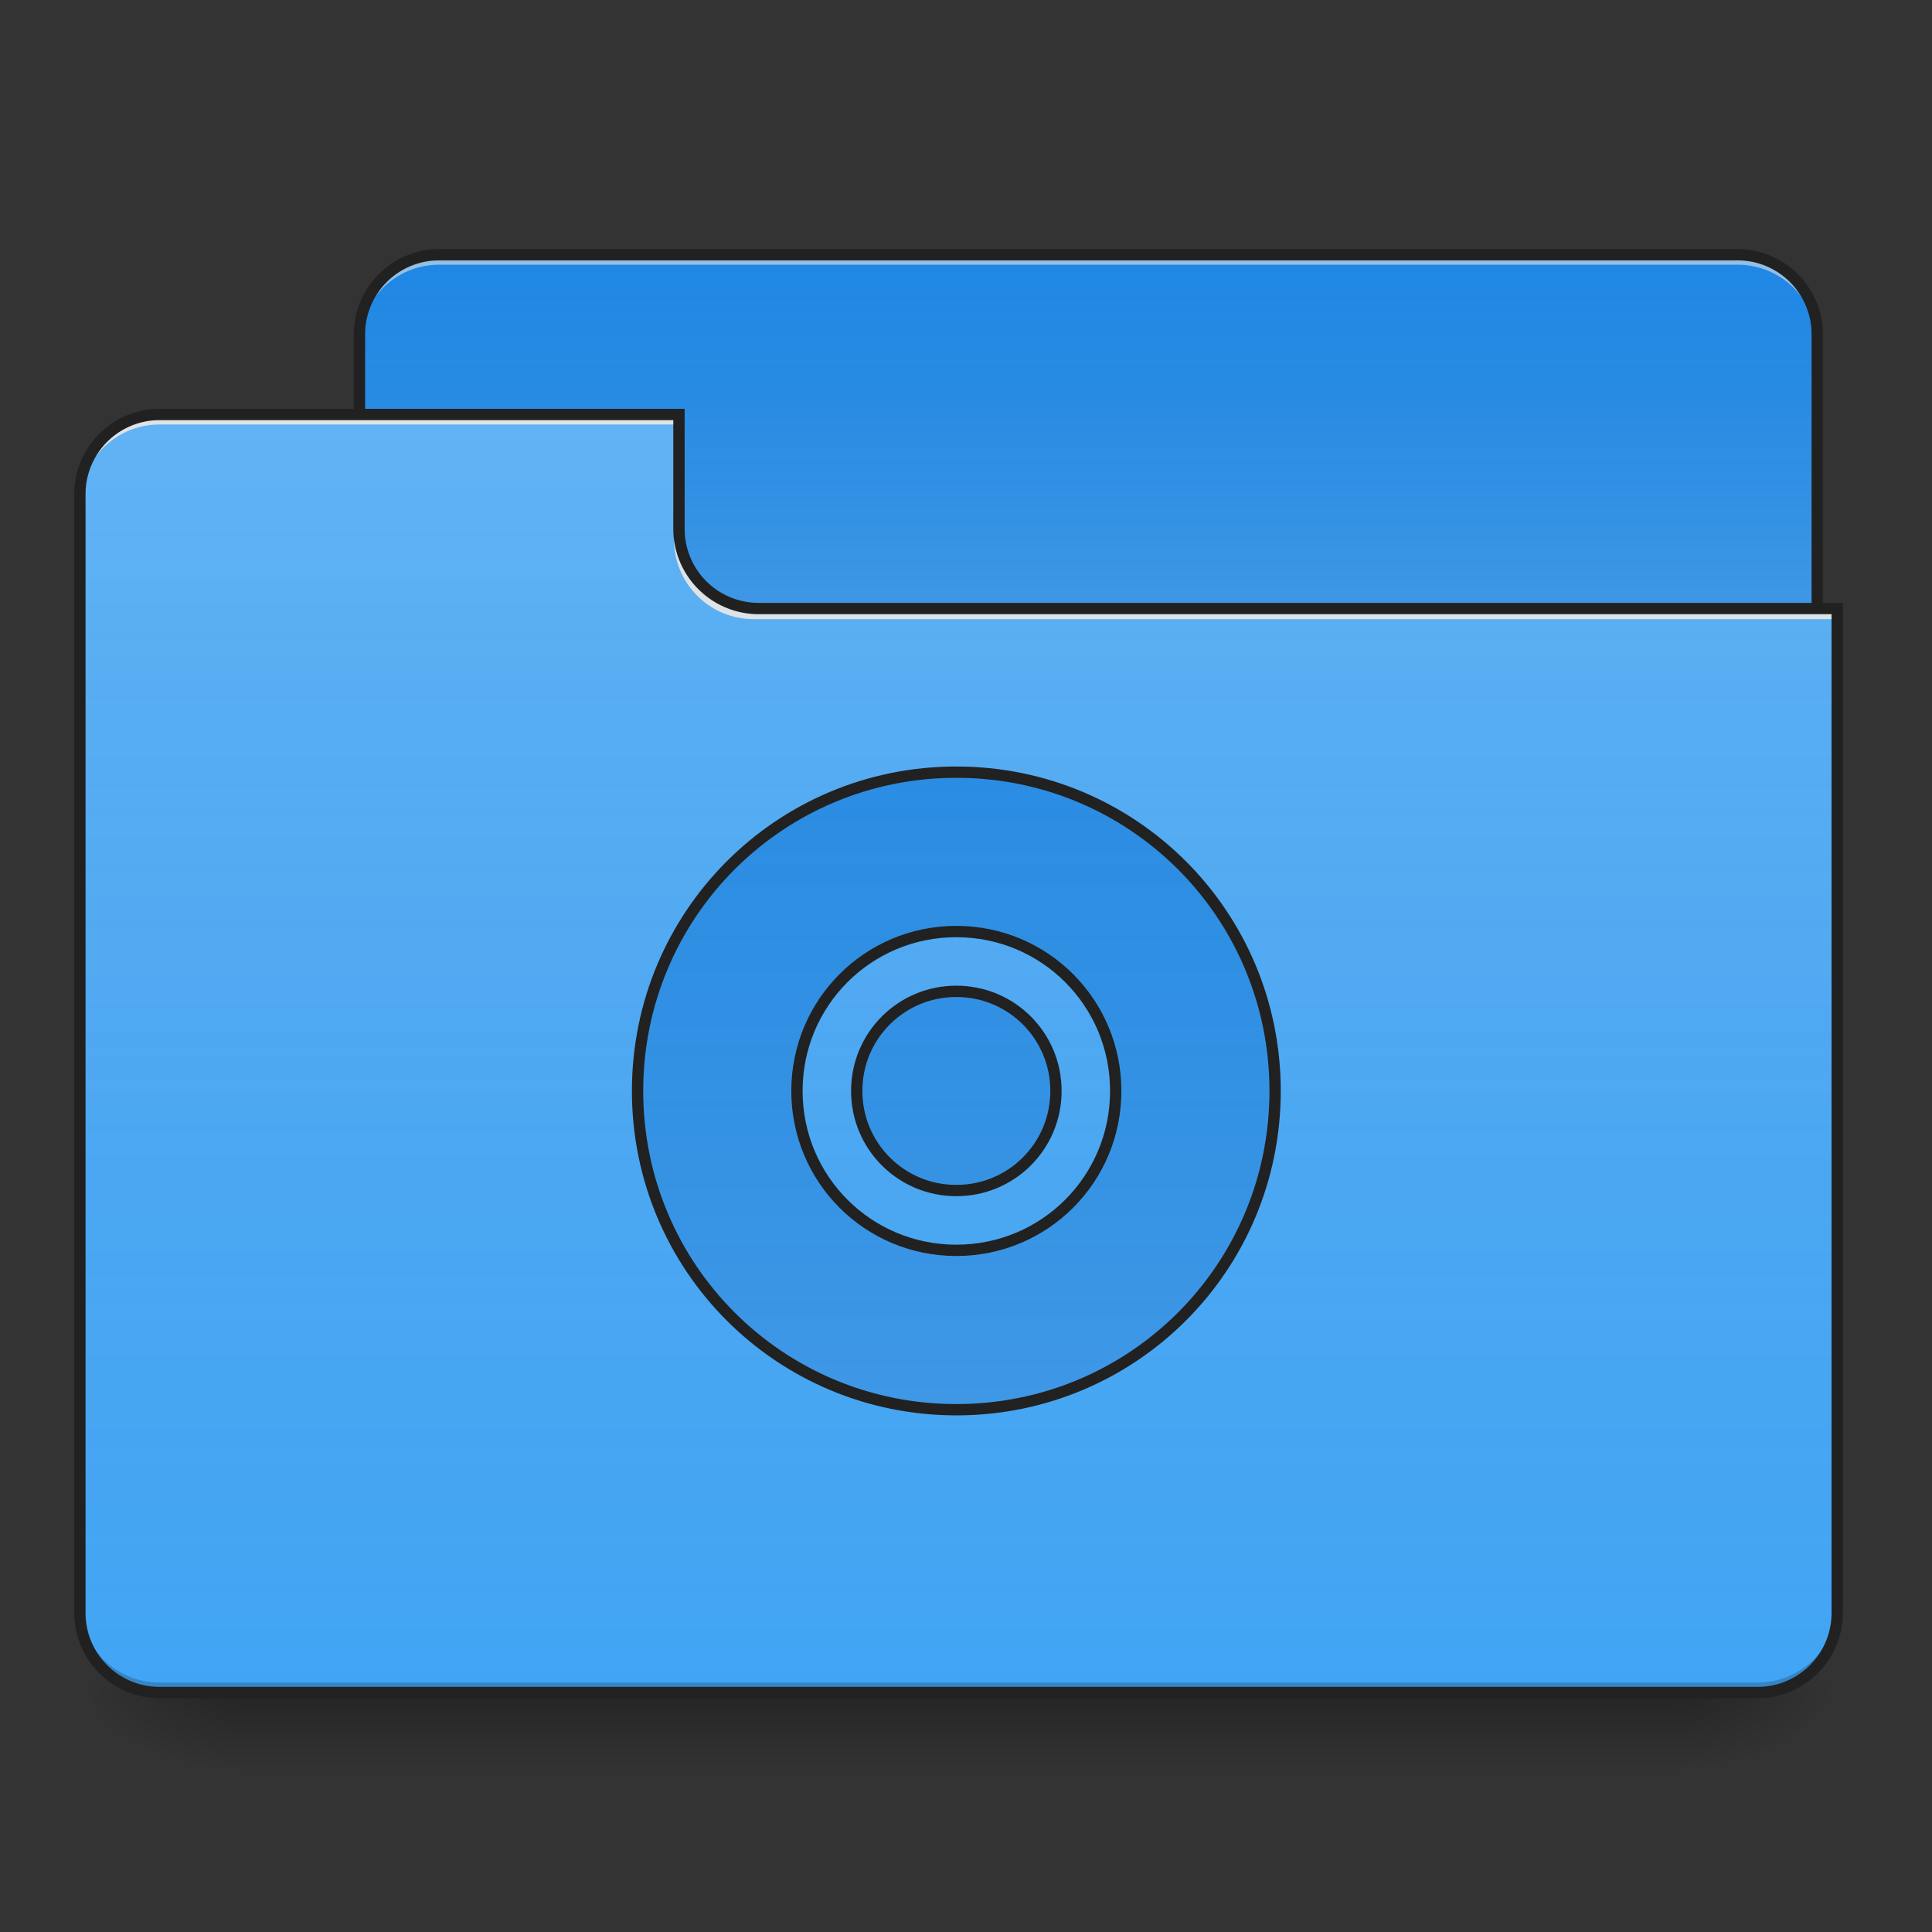 <svg xmlns="http://www.w3.org/2000/svg" width="256pt" height="256pt" viewBox="0 0 256 256"><rect x="0" y="0" width="256" height="256" fill="#333333" stroke="none"/><defs><linearGradient id="a" gradientUnits="userSpaceOnUse" x1="254" y1="233.5" x2="254" y2="254.667" gradientTransform="matrix(.5 0 0 .5 0 107.51)"><stop offset="0" stop-opacity=".275"/><stop offset="1" stop-opacity="0"/></linearGradient><radialGradient id="b" gradientUnits="userSpaceOnUse" cx="450.909" cy="189.579" fx="450.909" fy="189.579" r="21.167" gradientTransform="matrix(0 -.625 -1.125 0 432.922 508.763)"><stop offset="0" stop-opacity=".314"/><stop offset=".222" stop-opacity=".275"/><stop offset="1" stop-opacity="0"/></radialGradient><radialGradient id="c" gradientUnits="userSpaceOnUse" cx="450.909" cy="189.579" fx="450.909" fy="189.579" r="21.167" gradientTransform="matrix(0 .625 1.125 0 -178.897 -60.22)"><stop offset="0" stop-opacity=".314"/><stop offset=".222" stop-opacity=".275"/><stop offset="1" stop-opacity="0"/></radialGradient><radialGradient id="d" gradientUnits="userSpaceOnUse" cx="450.909" cy="189.579" fx="450.909" fy="189.579" r="21.167" gradientTransform="matrix(0 -.625 1.125 0 -178.897 508.763)"><stop offset="0" stop-opacity=".314"/><stop offset=".222" stop-opacity=".275"/><stop offset="1" stop-opacity="0"/></radialGradient><radialGradient id="e" gradientUnits="userSpaceOnUse" cx="450.909" cy="189.579" fx="450.909" fy="189.579" r="21.167" gradientTransform="matrix(0 .625 -1.125 0 432.922 -60.22)"><stop offset="0" stop-opacity=".314"/><stop offset=".222" stop-opacity=".275"/><stop offset="1" stop-opacity="0"/></radialGradient><linearGradient id="f" gradientUnits="userSpaceOnUse" x1="254" y1="-147.5" x2="254" y2="-31.083" gradientTransform="matrix(.5 0 0 .5 0 107.51)"><stop offset="0" stop-color="#a4a4a4" stop-opacity="0"/><stop offset="1" stop-color="#fff" stop-opacity=".196"/></linearGradient><linearGradient id="g" gradientUnits="userSpaceOnUse" x1="254" y1="233.5" x2="254" y2="-147.5" gradientTransform="matrix(.5 0 0 .5 0 107.51)"><stop offset="0" stop-color="#a4a4a4" stop-opacity="0"/><stop offset="1" stop-color="#fff" stop-opacity=".196"/></linearGradient><linearGradient id="h" gradientUnits="userSpaceOnUse" x1="960" y1="255.118" x2="960" y2="1695.118"><stop offset="0" stop-color="#a4a4a4" stop-opacity="0"/><stop offset="1" stop-color="#fff" stop-opacity=".196"/></linearGradient></defs><path d="M31.754 224.27H222.27v10.585H31.754zm0 0" fill="url(#a)"/><path d="M222.27 224.27h21.171v-10.583H222.27zm0 0" fill="url(#b)"/><path d="M31.754 224.27H10.586v10.585h21.168zm0 0" fill="url(#c)"/><path d="M31.754 224.27H10.586v-10.583h21.168zm0 0" fill="url(#d)"/><path d="M222.27 224.27h21.171v10.585H222.27zm0 0" fill="url(#e)"/><path d="M58.215 33.754H230.21c5.844 0 10.582 4.738 10.582 10.582v39.691c0 5.848-4.738 10.586-10.582 10.586H58.215c-5.848 0-10.586-4.738-10.586-10.586V44.336c0-5.844 4.738-10.582 10.586-10.582zm0 0" fill="#1e88e5"/><path d="M58.215 33.754H230.21c5.844 0 10.582 4.738 10.582 10.582v39.691c0 5.848-4.738 10.586-10.582 10.586H58.215c-5.848 0-10.586-4.738-10.586-10.586V44.336c0-5.844 4.738-10.582 10.586-10.582zm0 0" fill="url(#f)"/><path d="M58.215 33.754a10.561 10.561 0 0 0-10.586 10.582v1.324a10.564 10.564 0 0 1 10.586-10.586H230.21a10.561 10.561 0 0 1 10.582 10.586v-1.324a10.558 10.558 0 0 0-10.582-10.582zm0 0" fill="#e6e6e6" fill-opacity=".588"/><path d="M58.215 33.004c-6.266 0-11.336 5.066-11.336 11.332v39.691a11.33 11.33 0 0 0 11.336 11.336H230.21c6.266 0 11.332-5.07 11.332-11.336V44.336a11.323 11.323 0 0 0-11.332-11.332zm0 1.5H230.21a9.793 9.793 0 0 1 9.832 9.832v39.691a9.796 9.796 0 0 1-9.832 9.836H58.215a9.8 9.8 0 0 1-9.836-9.836V44.336a9.796 9.796 0 0 1 9.836-9.832zm0 0" fill="#212121"/><path d="M21.168 54.922a10.559 10.559 0 0 0-10.582 10.586v148.18a10.558 10.558 0 0 0 10.582 10.582h211.687a10.561 10.561 0 0 0 10.586-10.583V81.383h-142.89a10.559 10.559 0 0 1-10.582-10.586V54.922zm0 0" fill="#42a5f5"/><path d="M21.168 54.922a10.559 10.559 0 0 0-10.582 10.586v148.18a10.558 10.558 0 0 0 10.582 10.582h211.687a10.561 10.561 0 0 0 10.586-10.583V81.383h-142.89a10.559 10.559 0 0 1-10.582-10.586V54.922zm0 0" fill="url(#g)"/><path d="M21.168 224.27a10.558 10.558 0 0 1-10.582-10.583v-1.324a10.561 10.561 0 0 0 10.582 10.586h211.687a10.564 10.564 0 0 0 10.586-10.586v1.325a10.561 10.561 0 0 1-10.586 10.582zm0 0" fill-opacity=".196"/><path d="M21.168 54.922a10.559 10.559 0 0 0-10.582 10.586v1.32a10.558 10.558 0 0 1 10.582-10.582h68.8v-1.324zm0 0M99.89 82.043a10.561 10.561 0 0 1-10.585-10.582v-1.324c0 5.863 4.722 10.597 10.586 10.586h143.55v1.32zm0 0" fill="#e6e6e6" fill-opacity=".937"/><path d="M21.168 54.172A11.324 11.324 0 0 0 9.836 65.508v148.18a11.323 11.323 0 0 0 11.332 11.332h211.687c6.266 0 11.336-5.067 11.336-11.333V79.883h-143.64a9.796 9.796 0 0 1-9.832-9.836V54.172zm0 1.5h68.047v14.375c0 6.27 5.07 11.336 11.336 11.336h142.14v132.305a9.796 9.796 0 0 1-9.836 9.832H21.168a9.793 9.793 0 0 1-9.832-9.833V65.507a9.796 9.796 0 0 1 9.832-9.835zm0 0" fill="#212121"/><path d="M127.012 102.55c-23.453 0-42.336 18.884-42.336 42.34 0 23.454 18.883 42.337 42.336 42.337 23.457 0 42.336-18.883 42.336-42.336 0-23.457-18.88-42.34-42.336-42.34zm0 21.169a21.123 21.123 0 0 1 21.168 21.172 21.122 21.122 0 0 1-21.168 21.168 21.122 21.122 0 0 1-21.168-21.168 21.123 21.123 0 0 1 21.168-21.172zm0 7.941a13.201 13.201 0 0 0-13.23 13.23 13.2 13.2 0 0 0 13.23 13.227 13.2 13.2 0 0 0 13.23-13.226c0-7.332-5.902-13.23-13.23-13.23zm0 0" fill="#1e88e5"/><path d="M959.997 775.113c-177.267 0-319.99 142.723-319.99 320.019 0 177.266 142.723 319.989 319.99 319.989 177.296 0 319.99-142.723 319.99-319.99 0-177.295-142.694-320.018-319.99-320.018zm0 159.995c88.633 0 159.995 71.36 159.995 160.024 0 88.633-71.362 159.994-159.995 159.994-88.633 0-159.995-71.361-159.995-159.994 0-88.663 71.362-160.024 159.995-160.024zm0 60.023c-55.388 0-100 44.583-100 100 0 55.39 44.612 99.971 100 99.971s100-44.582 100-99.97c0-55.418-44.612-100-100-100zm0 0" transform="scale(.132)" fill="url(#h)" stroke-width="11.339" stroke-linecap="round" stroke="#212121"/></svg>